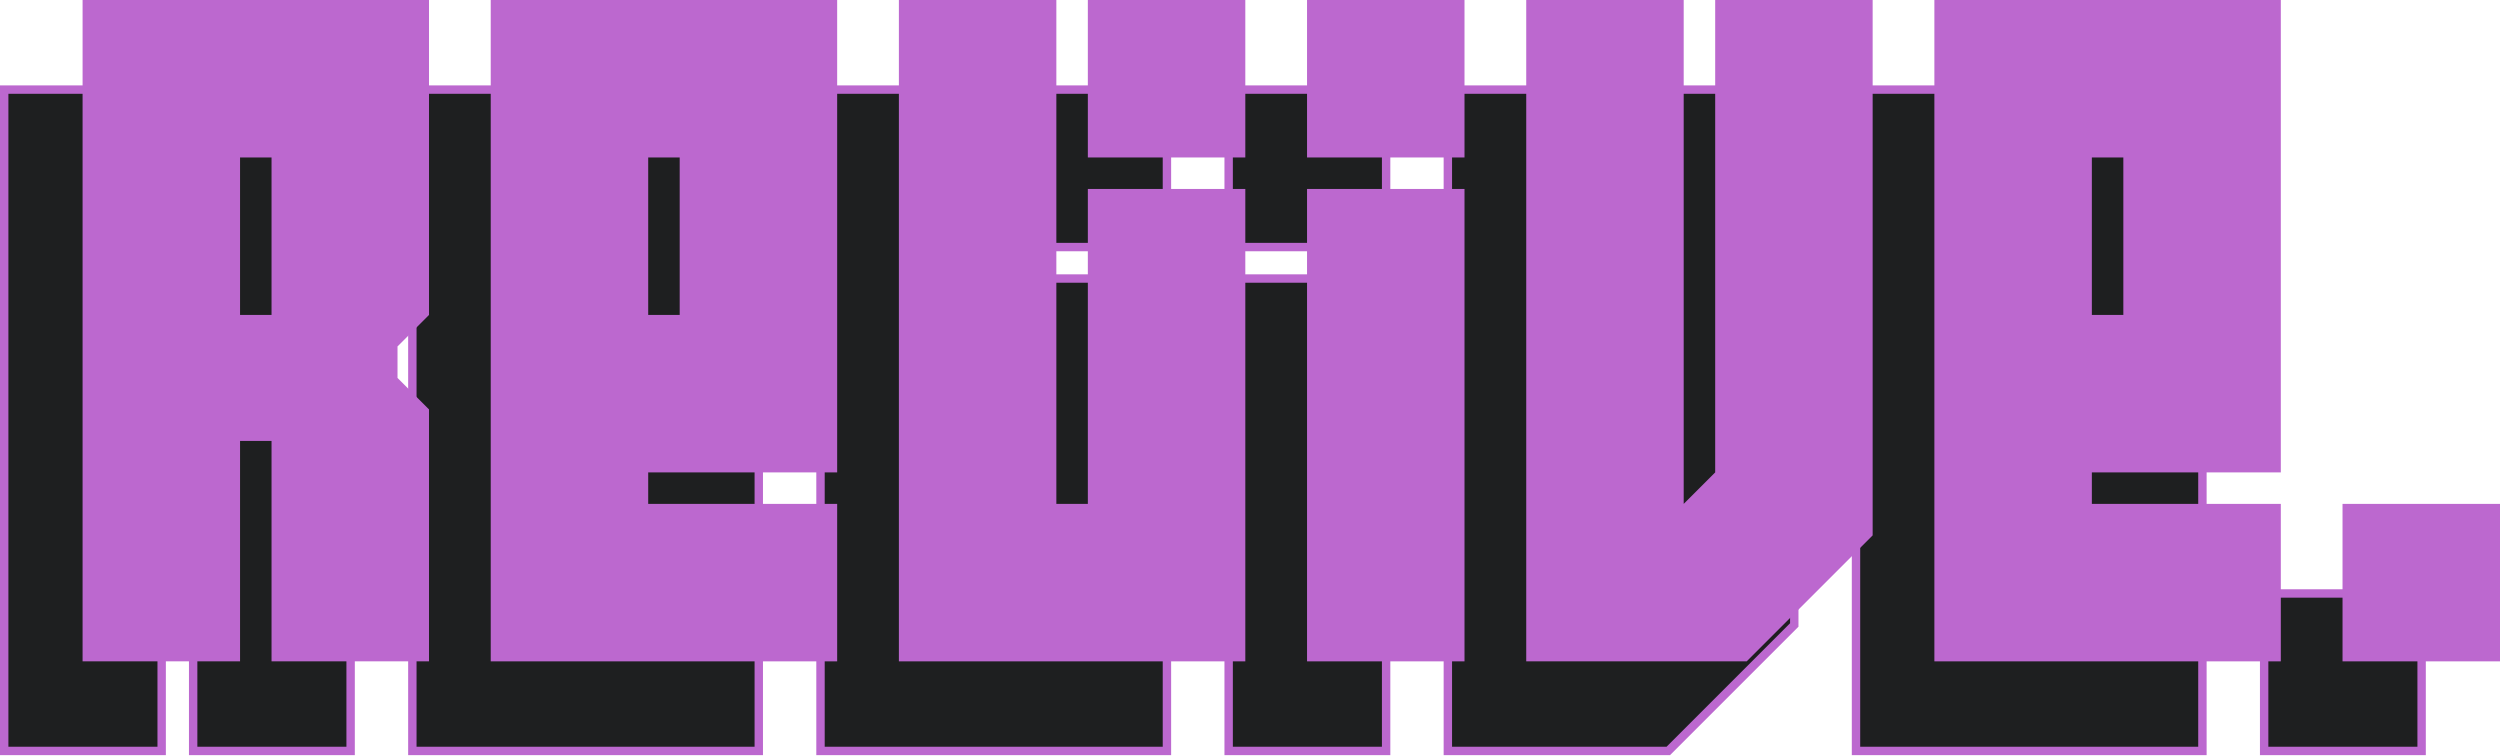 <svg width="536" height="162" viewBox="0 0 536 162" fill="none" xmlns="http://www.w3.org/2000/svg">
<path d="M485.434 161.001V127.24H519.194V161.001H485.434Z" fill="#1E1F20"/>
<path d="M438.439 86.728V52.967H431.687V86.728H438.439ZM397.926 161.001V19.206H472.2V120.488H431.687V127.24H472.2V161.001H397.926Z" fill="#1E1F20"/>
<path d="M310.418 161.001V19.206H344.179V127.24L350.931 120.488V19.206H384.692V133.992L357.683 161.001H310.418Z" fill="#1E1F20"/>
<path d="M263.423 161.001V59.719H297.184V161.001H263.423ZM263.423 52.967V19.206H297.184V52.967H263.423Z" fill="#1E1F20"/>
<path d="M175.916 161.001V19.206H209.677V127.24H216.429V59.719H250.19V161.001H175.916ZM216.429 52.967V19.206H250.19V52.967H216.429Z" fill="#1E1F20"/>
<path d="M128.921 86.728V52.967H122.168V86.728H128.921ZM88.408 161.001V19.206H162.681V120.488H122.168V127.24H162.681V161.001H88.408Z" fill="#1E1F20"/>
<path d="M41.413 86.728V52.967H34.661V86.728H41.413ZM0.9 161.001V19.206H75.174V86.728L68.422 93.48V100.232L75.174 106.984V161.001H41.413V113.736H34.661V161.001H0.9Z" fill="#1E1F20"/>
<path fill-rule="evenodd" clip-rule="evenodd" d="M484.534 126.34H520.095V161.901H484.534V126.34ZM486.334 128.141V160.101H518.294V128.141H486.334Z" fill="#BC68CF"/>
<path fill-rule="evenodd" clip-rule="evenodd" d="M397.026 18.306H473.1V121.388H432.587V126.34H473.1V161.901H397.026V18.306ZM398.826 20.106V160.101H471.299V128.141H430.787V119.588H471.299V20.106H398.826ZM430.787 52.066H439.339V87.628H430.787V52.066ZM432.587 53.867V85.827H437.539V53.867H432.587Z" fill="#BC68CF"/>
<path fill-rule="evenodd" clip-rule="evenodd" d="M309.518 18.306H345.079V125.067L350.031 120.115V18.306H385.592V134.365L358.056 161.901H309.518V18.306ZM311.319 20.106V160.101H357.31L383.792 133.62V20.106H351.831V120.861L343.279 129.414V20.106H311.319Z" fill="#BC68CF"/>
<path fill-rule="evenodd" clip-rule="evenodd" d="M262.523 18.306H298.085V53.867H262.523V18.306ZM264.324 20.106V52.066H296.284V20.106H264.324ZM262.523 58.819H298.085V161.901H262.523V58.819ZM264.324 60.619V160.101H296.284V60.619H264.324Z" fill="#BC68CF"/>
<path fill-rule="evenodd" clip-rule="evenodd" d="M175.016 18.306H210.577V126.34H215.528V58.819H251.09V161.901H175.016V18.306ZM176.816 20.106V160.101H249.289V60.619H217.329V128.141H208.776V20.106H176.816ZM215.528 18.306H251.09V53.867H215.528V18.306ZM217.329 20.106V52.066H249.289V20.106H217.329Z" fill="#BC68CF"/>
<path fill-rule="evenodd" clip-rule="evenodd" d="M87.508 18.306H163.582V121.388H123.069V126.34H163.582V161.901H87.508V18.306ZM89.308 20.106V160.101H161.781V128.141H121.269V119.588H161.781V20.106H89.308ZM121.269 52.066H129.821V87.628H121.269V52.066ZM123.069 53.867V85.827H128.021V53.867H123.069Z" fill="#BC68CF"/>
<path fill-rule="evenodd" clip-rule="evenodd" d="M0 18.306H76.074V87.1L69.322 93.853V99.859L76.074 106.611V161.901H40.513V114.636H35.561V161.901H0V18.306ZM1.801 20.106V160.101H33.761V112.836H42.313V160.101H74.274V107.357L67.521 100.605V93.107L74.274 86.355V20.106H1.801ZM33.761 52.066H42.313V87.628H33.761V52.066ZM35.561 53.867V85.827H40.513V53.867H35.561Z" fill="#BC68CF"/>
<path d="M502.239 141.795V108.034H536V141.795H502.239Z" fill="#BC68CF"/>
<path d="M455.244 67.521V33.761H448.492V67.521H455.244ZM414.731 141.795V2.67029e-05H489.005V101.282H448.492V108.034H489.005V141.795H414.731Z" fill="#BC68CF"/>
<path d="M327.224 141.795V2.67029e-05H360.984V108.034L367.736 101.282V2.67029e-05H401.497V114.786L374.489 141.795H327.224Z" fill="#BC68CF"/>
<path d="M280.229 141.795V40.513H313.99V141.795H280.229ZM280.229 33.761V2.67029e-05H313.99V33.761H280.229Z" fill="#BC68CF"/>
<path d="M192.721 141.795V2.67029e-05H226.482V108.034H233.234V40.513H266.995V141.795H192.721ZM233.234 33.761V2.67029e-05H266.995V33.761H233.234Z" fill="#BC68CF"/>
<path d="M145.726 67.521V33.761H138.974V67.521H145.726ZM105.213 141.795V2.67029e-05H179.487V101.282H138.974V108.034H179.487V141.795H105.213Z" fill="#BC68CF"/>
<path d="M58.218 67.521V33.761H51.466V67.521H58.218ZM17.706 141.795V0H91.979V67.521L85.227 74.274V81.026L91.979 87.778V141.795H58.218V94.53H51.466V141.795H17.706Z" fill="#BC68CF"/>
</svg>
